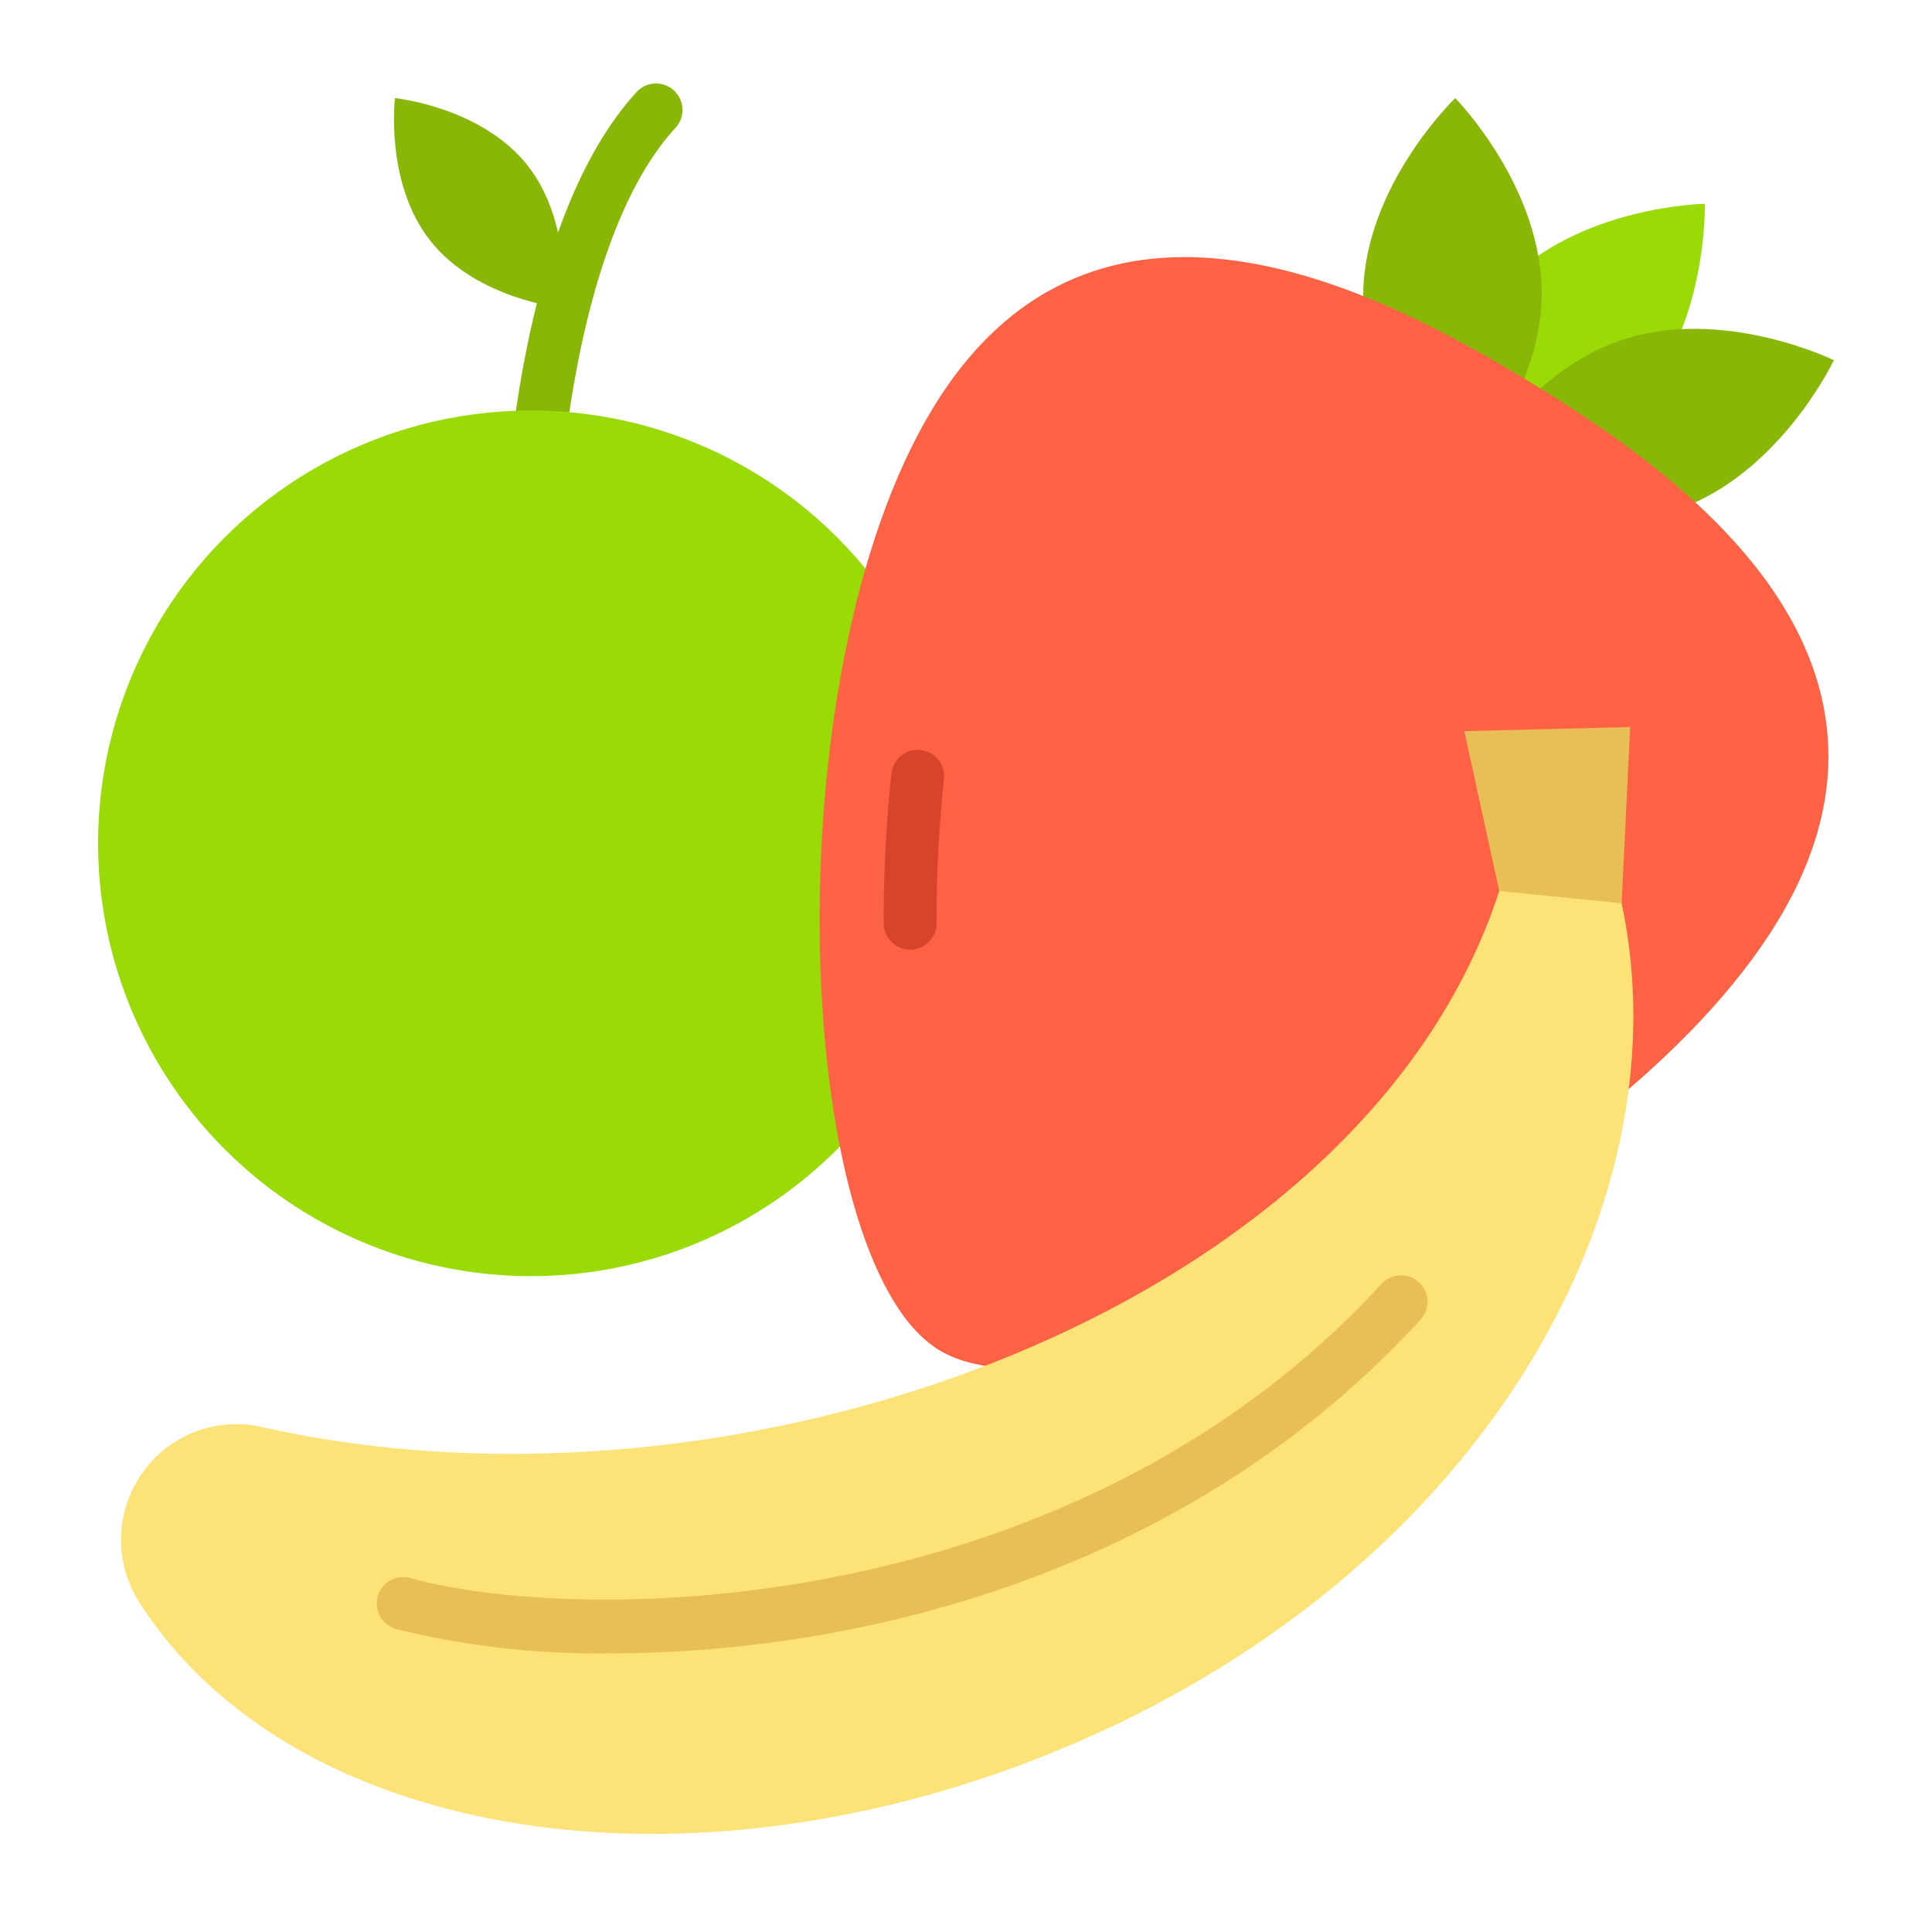 <svg height="512" viewBox="0 0 128 128" width="512" xmlns="http://www.w3.org/2000/svg"><g><g><path d="m35.178 37.074h-.051a1.748 1.748 0 0 1 -1.7-1.8c.023-.829.663-20.388 8.762-29.19a1.751 1.751 0 0 1 2.577 2.371c-7.213 7.837-7.835 26.728-7.841 26.918a1.751 1.751 0 0 1 -1.747 1.701z" fill="#88b708"/><circle cx="35.177" cy="55.873" fill="#9adb07" r="28.677"/><path d="m34.912 10.911c3.071 3.841 2.379 9.5 2.379 9.5s-5.671-.571-8.743-4.411-2.379-9.5-2.379-9.5 5.671.57 8.743 4.411z" fill="#88b708"/></g><g><g><path d="m108.218 27c-4.972 5.2-13.276 5.333-13.276 5.333s-.242-8.3 4.73-13.5 13.275-5.332 13.275-5.332.243 8.299-4.729 13.499z" fill="#9adb07"/><g fill="#88b708"><path d="m90.317 19.442c-.1 7.194 5.724 13.112 5.724 13.112s6-5.748 6.1-12.942-5.726-13.112-5.726-13.112-5.994 5.747-6.098 12.942z"/><path d="m111.158 33.75c-6.79 2.378-14.25-1.273-14.25-1.273s3.551-7.507 10.342-9.886 14.25 1.273 14.25 1.273-3.551 7.507-10.342 9.886z"/></g></g><path d="m117.762 61.05c-10.762 17.737-45.792 34.316-55.536 28.401s-11.2-44.639-.439-62.376 29.68-7.77 39.424-1.856 27.317 18.093 16.551 35.831z" fill="#fc6243"/><path d="m60.3 62.916a1.75 1.75 0 0 1 -1.75-1.745 90.859 90.859 0 0 1 .514-9.964 1.751 1.751 0 0 1 3.481.375 87.065 87.065 0 0 0 -.495 9.579 1.75 1.75 0 0 1 -1.75 1.755z" fill="#d8442b"/></g><path d="m97.015 48.44 2.312 10.59 1.421 5.391 4.551.697 2.137-5.274.567-11.677z" fill="#e8be56"/><path d="m107.436 59.844-8.109-.814c-9 27.7-50.268 42.674-81.991 35.511a7.639 7.639 0 0 0 -8.636 4.32 7.676 7.676 0 0 0 .522 7.283c10.063 15.778 36.39 20.181 61.559 9.529 27.132-11.482 40.968-35.599 36.655-55.829z" fill="#fce277"/><path d="m40.441 109.536a55.9 55.9 0 0 1 -14.153-1.6 1.75 1.75 0 1 1 .924-3.375c11.623 3.177 43.959 2.685 64.322-19.5a1.75 1.75 0 0 1 2.578 2.368c-15.83 17.248-37.934 22.107-53.671 22.107z" fill="#e8be56"/></g></svg>